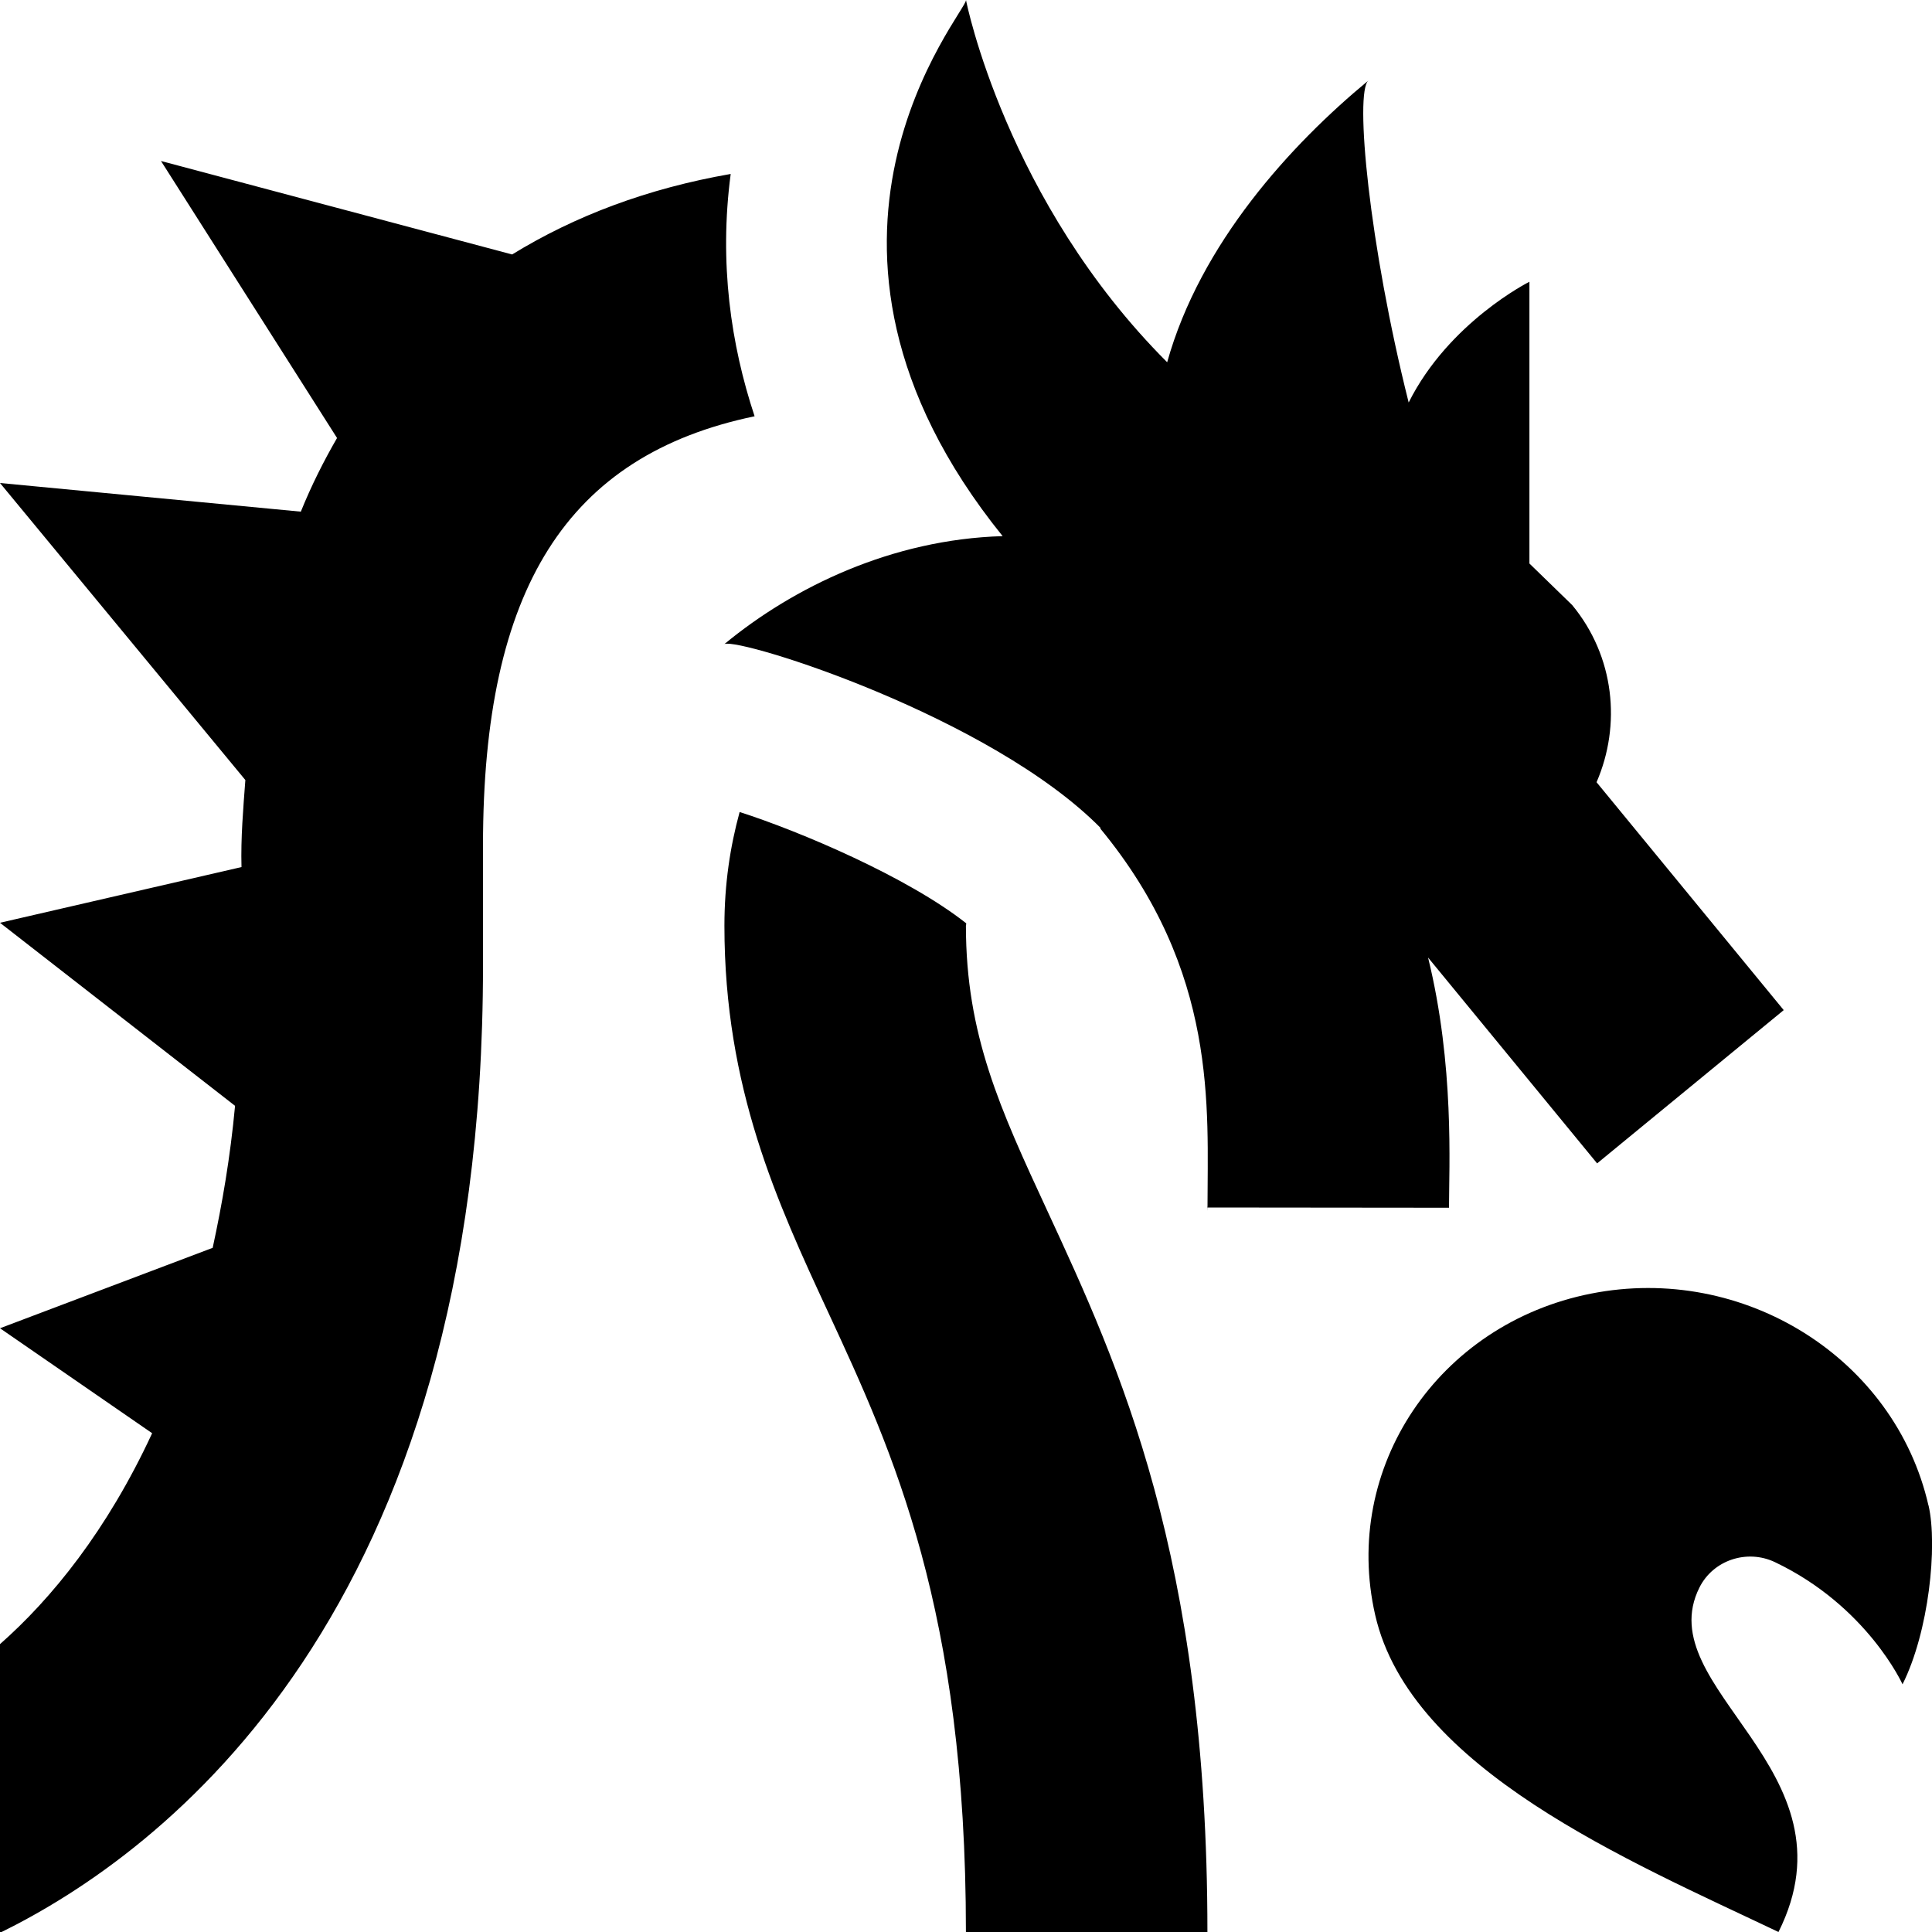 <svg id="Layer_1" viewBox="0 0 24 24" xmlns="http://www.w3.org/2000/svg" data-name="Layer 1"><path d="m9.374 5.171c-2.332.486-3.374 2.143-3.374 5.329v1.5c0 8.055-3.983 11.021-6 12.01v-3.586c.641-.565 1.33-1.411 1.89-2.62l-1.89-1.304 2.642-.999c.118-.544.218-1.121.278-1.764l-2.92-2.274 3-.692c-.01-.361.022-.733.048-1.081l-3.048-3.69 3.737.356c.131-.324.283-.626.45-.915l-2.187-3.441 4.362 1.161c.78-.479 1.681-.82 2.715-1-.146 1.106.002 2.12.297 3.01zm2.626 6.329c0-.011.003-.019.003-.03-.726-.574-2.064-1.142-2.815-1.383-.117.427-.189.894-.189 1.413 0 2.019.656 3.436 1.291 4.806.801 1.729 1.709 3.69 1.709 7.694h3c0-4.665-1.102-7.043-1.987-8.955-.588-1.27-1.013-2.188-1.013-3.545zm11.956 7.201c-.418-1.829-2.295-3.007-4.193-2.631s-3.098 2.163-2.68 3.992c.438 1.917 3.164 3.058 5.01 3.938 1.011-2.02-1.611-3.024-.982-4.279.17-.34.59-.481.939-.315 1.145.546 1.584 1.517 1.584 1.517.327-.653.438-1.722.323-2.222zm-8.956-3.701c0-.064-.006.116 0 0zm2.74-3.105 2.1 2.557 2.318-1.904-2.325-2.831c.308-.711.225-1.562-.303-2.201l-.531-.516v-3.5s-1 .5-1.5 1.5c-.491-1.955-.674-3.856-.5-4-.964.796-2.088 2.024-2.5 3.5-1.999-2-2.496-4.476-2.499-4.5.015.141-2.5 3 .455 6.66-1.376.04-2.597.632-3.455 1.34.205-.075 3.306.901 4.673 2.286l-.006.005c1.47 1.779 1.333 3.481 1.333 4.709l3 .003c0-.503.069-1.77-.26-3.108z"/></svg>